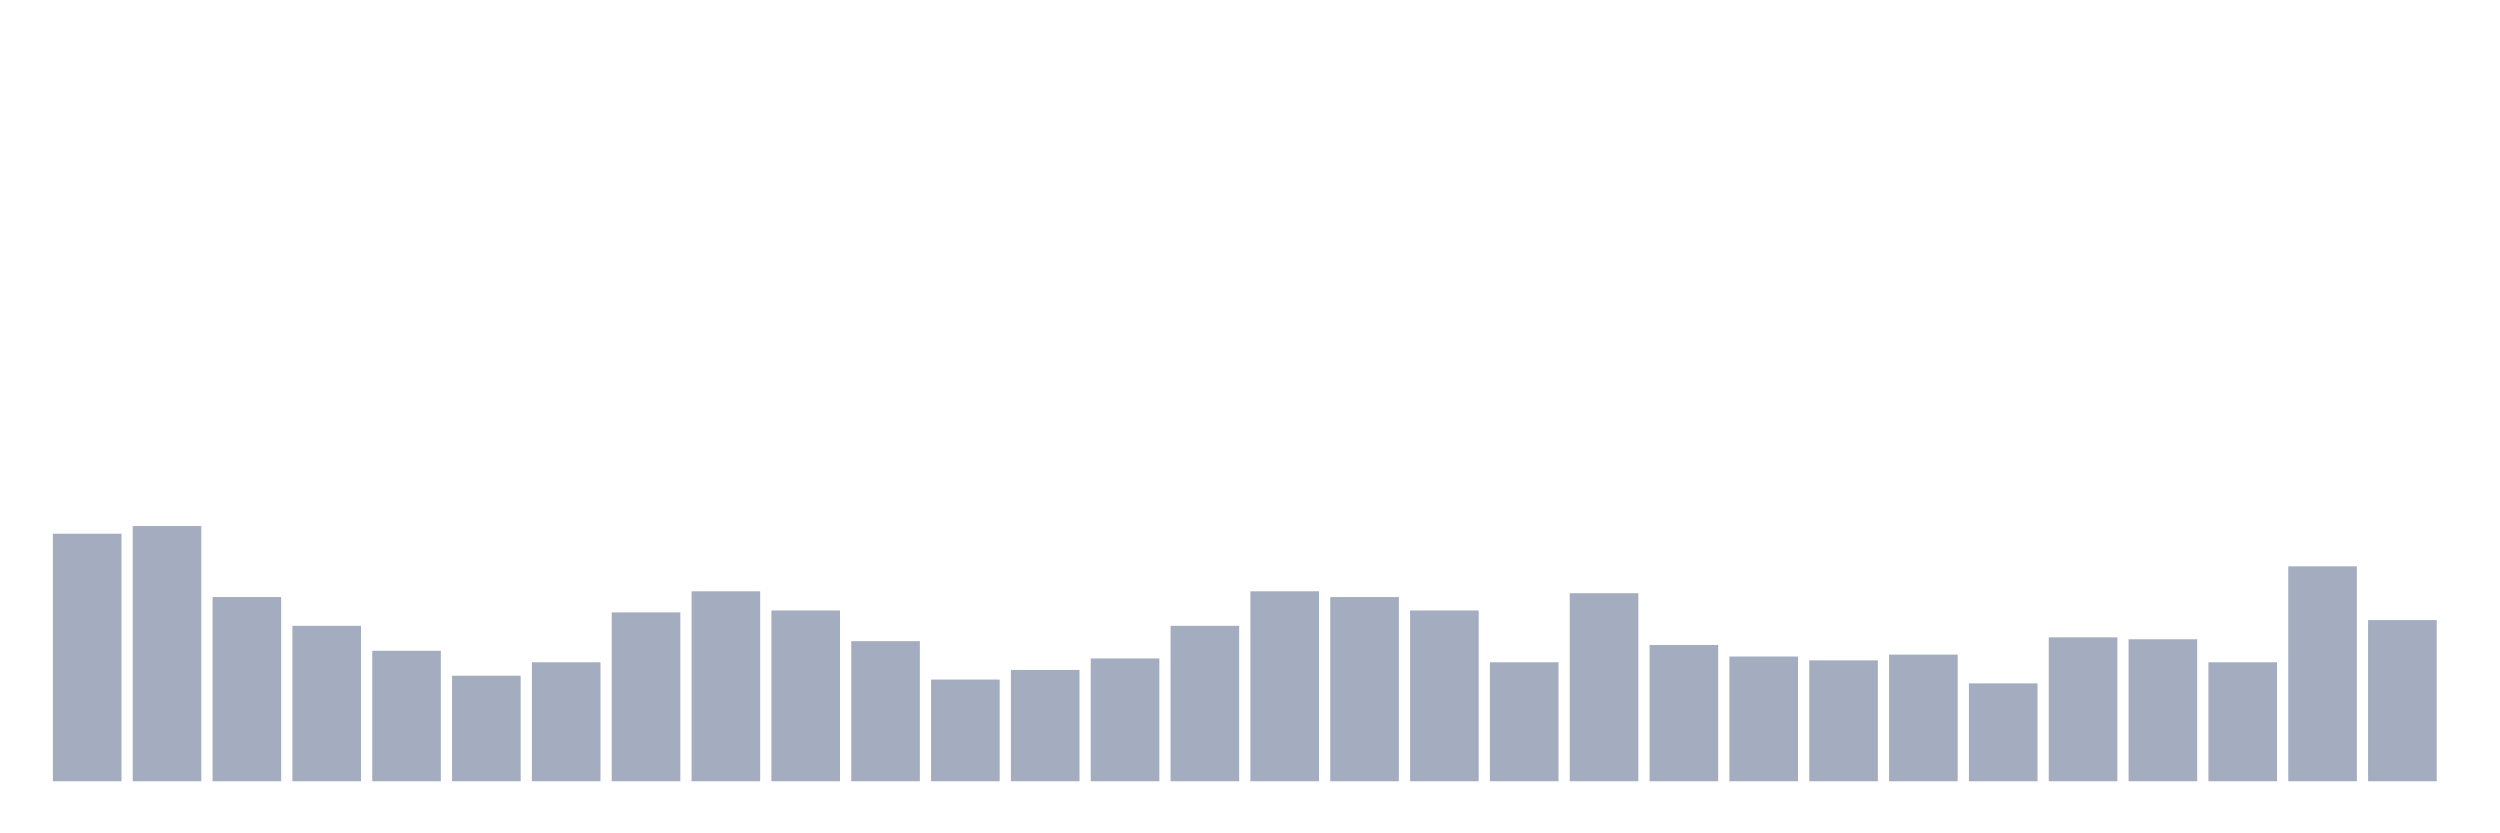 <svg xmlns="http://www.w3.org/2000/svg" viewBox="0 0 480 160"><g transform="translate(10,10)"><rect class="bar" x="0.153" width="13.175" y="92.474" height="47.526" fill="rgb(164,173,192)"></rect><rect class="bar" x="15.482" width="13.175" y="91" height="49" fill="rgb(164,173,192)"></rect><rect class="bar" x="30.81" width="13.175" y="104.632" height="35.368" fill="rgb(164,173,192)"></rect><rect class="bar" x="46.138" width="13.175" y="110.158" height="29.842" fill="rgb(164,173,192)"></rect><rect class="bar" x="61.466" width="13.175" y="114.947" height="25.053" fill="rgb(164,173,192)"></rect><rect class="bar" x="76.794" width="13.175" y="119.737" height="20.263" fill="rgb(164,173,192)"></rect><rect class="bar" x="92.123" width="13.175" y="117.158" height="22.842" fill="rgb(164,173,192)"></rect><rect class="bar" x="107.451" width="13.175" y="107.579" height="32.421" fill="rgb(164,173,192)"></rect><rect class="bar" x="122.779" width="13.175" y="103.526" height="36.474" fill="rgb(164,173,192)"></rect><rect class="bar" x="138.107" width="13.175" y="107.211" height="32.789" fill="rgb(164,173,192)"></rect><rect class="bar" x="153.436" width="13.175" y="113.105" height="26.895" fill="rgb(164,173,192)"></rect><rect class="bar" x="168.764" width="13.175" y="120.474" height="19.526" fill="rgb(164,173,192)"></rect><rect class="bar" x="184.092" width="13.175" y="118.632" height="21.368" fill="rgb(164,173,192)"></rect><rect class="bar" x="199.42" width="13.175" y="116.421" height="23.579" fill="rgb(164,173,192)"></rect><rect class="bar" x="214.748" width="13.175" y="110.158" height="29.842" fill="rgb(164,173,192)"></rect><rect class="bar" x="230.077" width="13.175" y="103.526" height="36.474" fill="rgb(164,173,192)"></rect><rect class="bar" x="245.405" width="13.175" y="104.632" height="35.368" fill="rgb(164,173,192)"></rect><rect class="bar" x="260.733" width="13.175" y="107.211" height="32.789" fill="rgb(164,173,192)"></rect><rect class="bar" x="276.061" width="13.175" y="117.158" height="22.842" fill="rgb(164,173,192)"></rect><rect class="bar" x="291.39" width="13.175" y="103.895" height="36.105" fill="rgb(164,173,192)"></rect><rect class="bar" x="306.718" width="13.175" y="113.842" height="26.158" fill="rgb(164,173,192)"></rect><rect class="bar" x="322.046" width="13.175" y="116.053" height="23.947" fill="rgb(164,173,192)"></rect><rect class="bar" x="337.374" width="13.175" y="116.789" height="23.211" fill="rgb(164,173,192)"></rect><rect class="bar" x="352.702" width="13.175" y="115.684" height="24.316" fill="rgb(164,173,192)"></rect><rect class="bar" x="368.031" width="13.175" y="121.211" height="18.789" fill="rgb(164,173,192)"></rect><rect class="bar" x="383.359" width="13.175" y="112.368" height="27.632" fill="rgb(164,173,192)"></rect><rect class="bar" x="398.687" width="13.175" y="112.737" height="27.263" fill="rgb(164,173,192)"></rect><rect class="bar" x="414.015" width="13.175" y="117.158" height="22.842" fill="rgb(164,173,192)"></rect><rect class="bar" x="429.344" width="13.175" y="98.737" height="41.263" fill="rgb(164,173,192)"></rect><rect class="bar" x="444.672" width="13.175" y="109.053" height="30.947" fill="rgb(164,173,192)"></rect></g></svg>